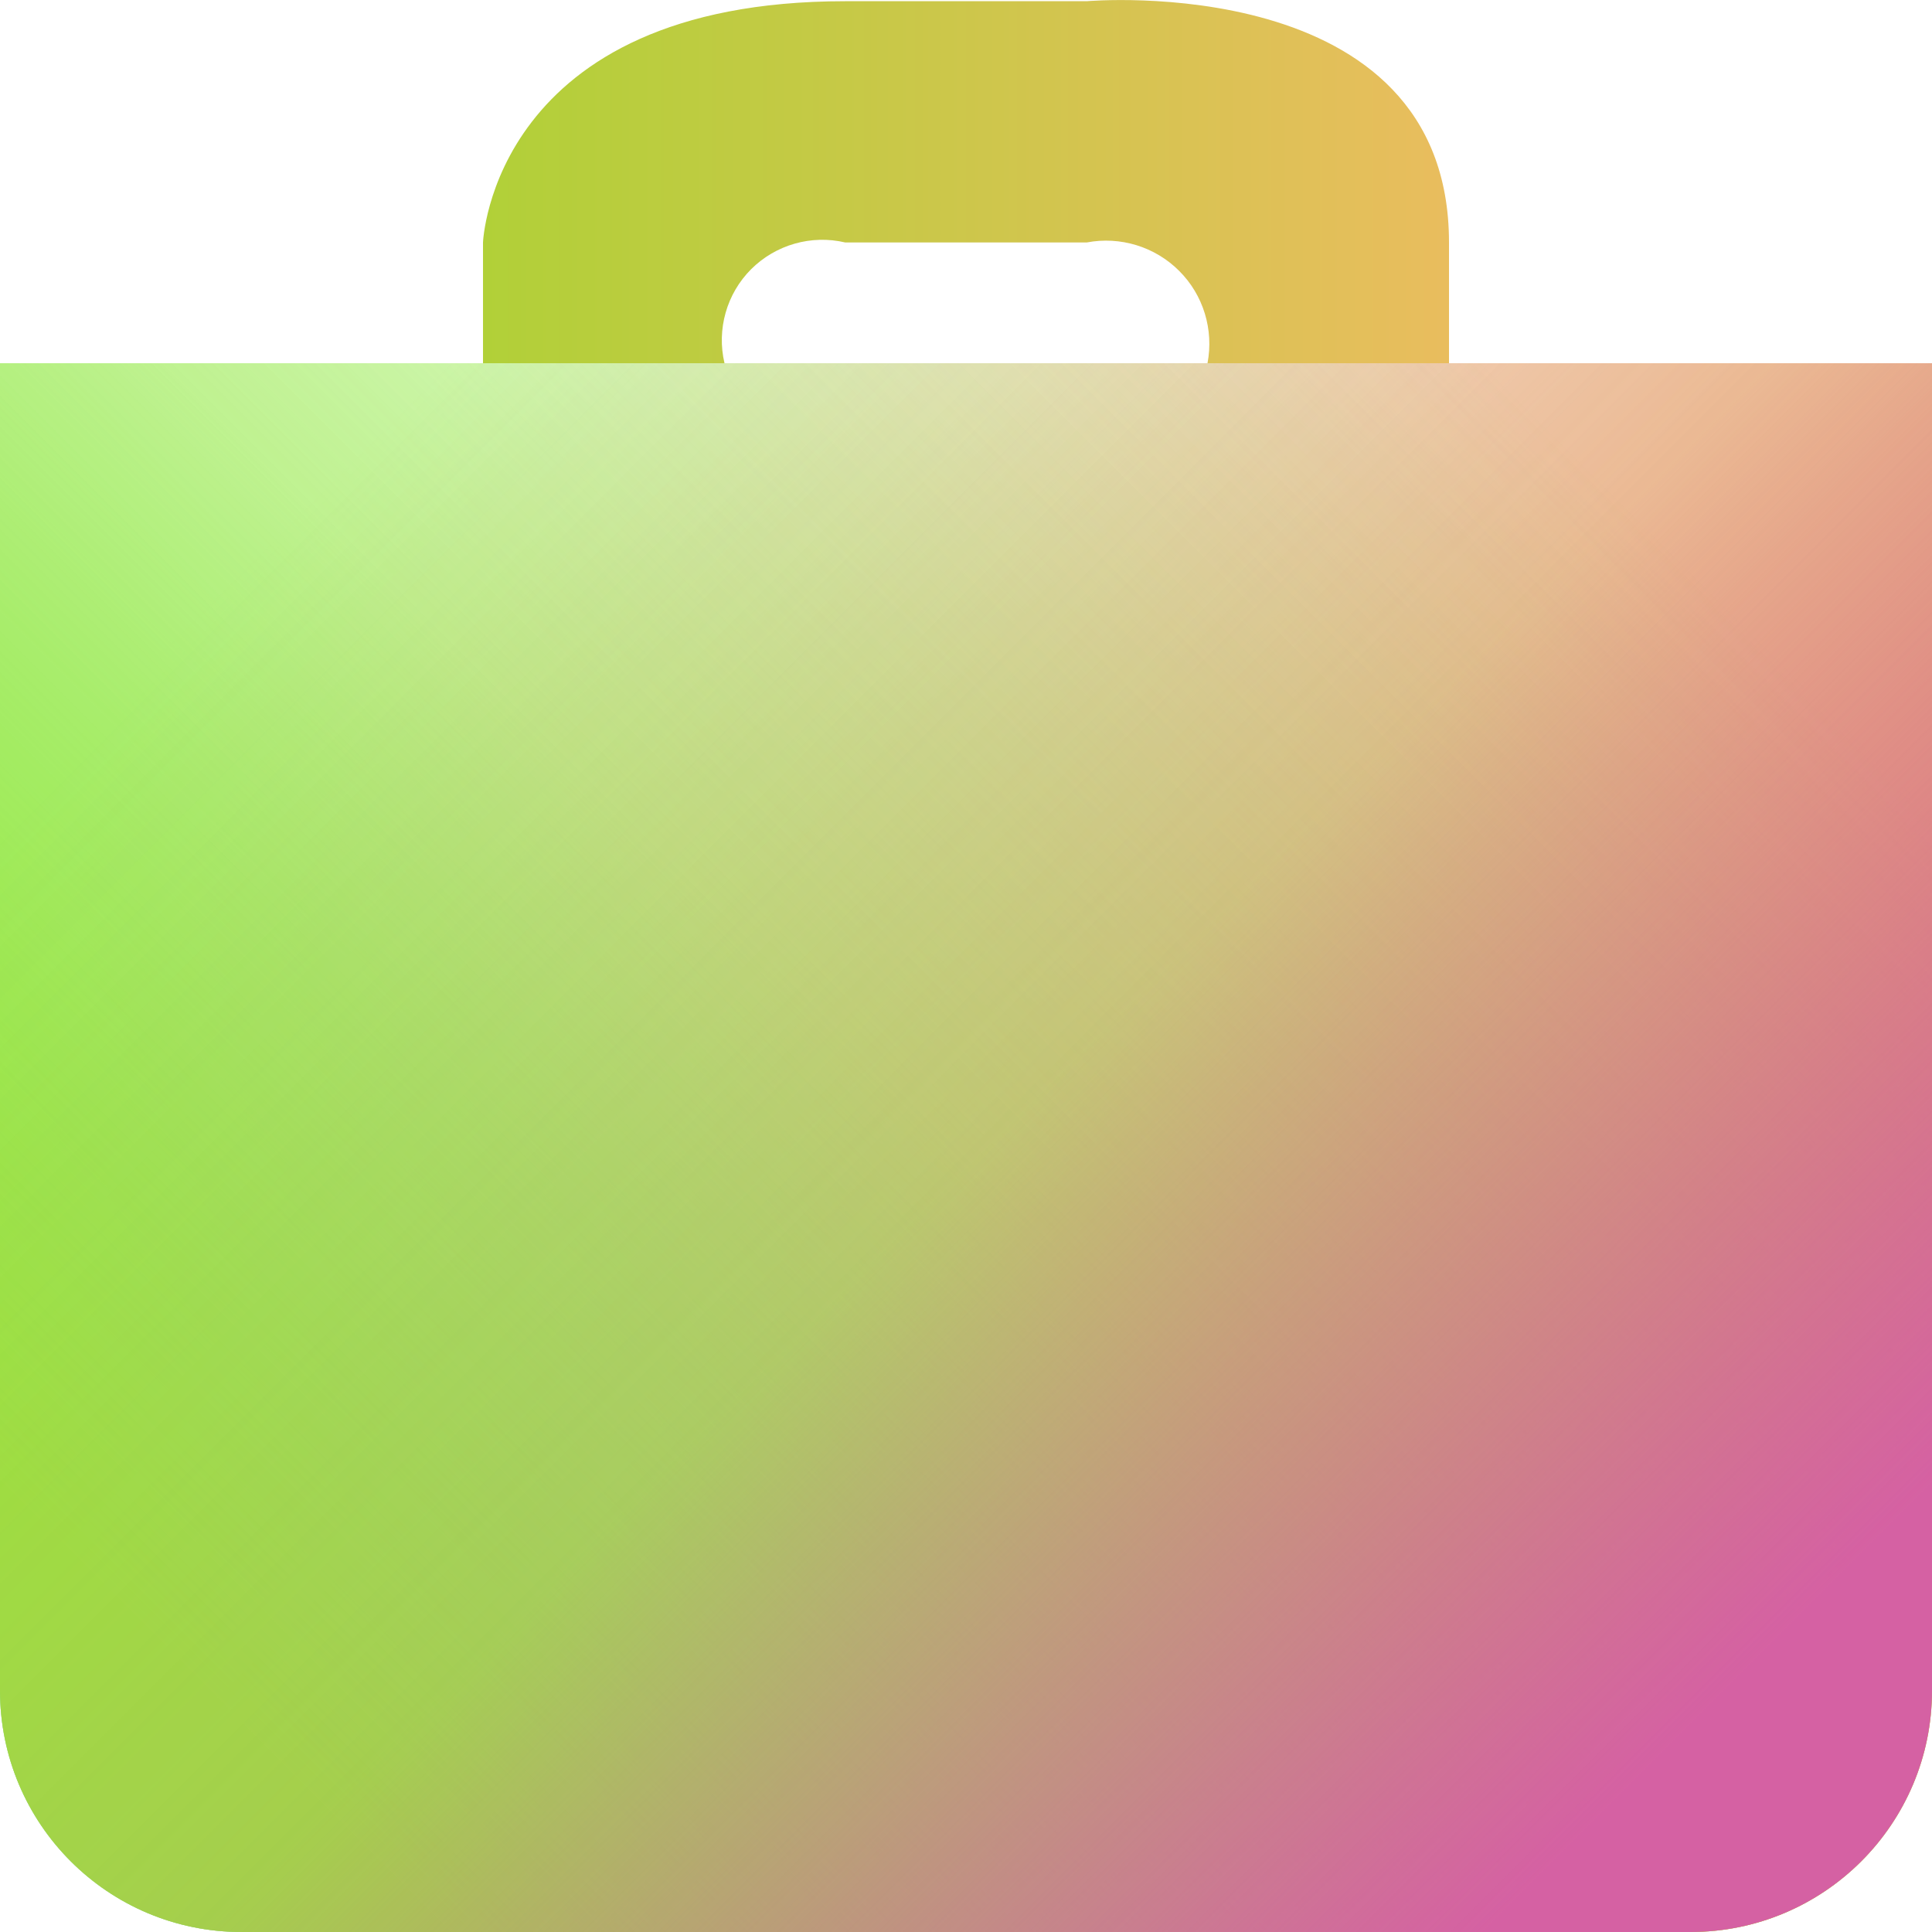 <svg width="16" height="16" viewBox="0 0 16 16" fill="none" xmlns="http://www.w3.org/2000/svg">
<path fill-rule="evenodd" clip-rule="evenodd" d="M4 2.008C4 2.008 4.078 0.01 7 0.01H9C9 0.01 12 -0.256 12 2.008V3.008H10C10.053 2.73 9.966 2.443 9.765 2.243C9.565 2.043 9.278 1.955 9 2.008H7C6.72 1.942 6.425 2.026 6.221 2.229C6.017 2.433 5.934 2.728 6 3.008H4V2.008Z" fill="url(#paint0_linear_8_7)"/>
<path d="M16 3.008H0V14C0 15.105 0.895 16 2 16H14C15.105 16 16 15.105 16 14V3.008Z" fill="url(#paint1_linear_8_7)"/>
<path d="M0 3.008H16V14C16 15.105 15.105 16 14 16H2C0.895 16 0 15.105 0 14V3.008Z" fill="url(#paint2_linear_8_7)"/>
<path d="M16 3.008H0V14C0 15.105 0.895 16 2 16H14C15.105 16 16 15.105 16 14V3.008Z" fill="url(#paint3_linear_8_7)"/>
<path d="M0 3.008H16V14C16 15.105 15.105 16 14 16H2C0.895 16 0 15.105 0 14V3.008Z" fill="url(#paint4_linear_8_7)"/>
<defs>
<linearGradient id="paint0_linear_8_7" x1="4" y1="1.509" x2="12" y2="1.509" gradientUnits="userSpaceOnUse">
<stop stop-color="#B1D038"/>
<stop offset="1" stop-color="#E9BD5E"/>
</linearGradient>
<linearGradient id="paint1_linear_8_7" x1="14.5" y1="13.787" x2="3.713" y2="3.006" gradientUnits="userSpaceOnUse">
<stop stop-color="#E2A226"/>
<stop offset="0.005" stop-color="#E2A226"/>
<stop offset="1" stop-color="#E2A226" stop-opacity="0"/>
</linearGradient>
<linearGradient id="paint2_linear_8_7" x1="1.5" y1="13.787" x2="12.287" y2="3.006" gradientUnits="userSpaceOnUse">
<stop stop-color="#86E6A2"/>
<stop offset="0.497" stop-color="#86E6A2" stop-opacity="0.2"/>
<stop offset="1" stop-color="#86E6A2" stop-opacity="0"/>
</linearGradient>
<linearGradient id="paint3_linear_8_7" x1="1.5" y1="13.787" x2="12.287" y2="3.006" gradientUnits="userSpaceOnUse">
<stop stop-color="#99EA37"/>
<stop offset="1" stop-color="#99EA37" stop-opacity="0"/>
</linearGradient>
<linearGradient id="paint4_linear_8_7" x1="14.5" y1="13.787" x2="3.799" y2="3.093" gradientUnits="userSpaceOnUse">
<stop stop-color="#D561A3"/>
<stop offset="0.497" stop-color="#D561A3" stop-opacity="0.2"/>
<stop offset="1" stop-color="#D561A3" stop-opacity="0"/>
</linearGradient>
</defs>
</svg>
